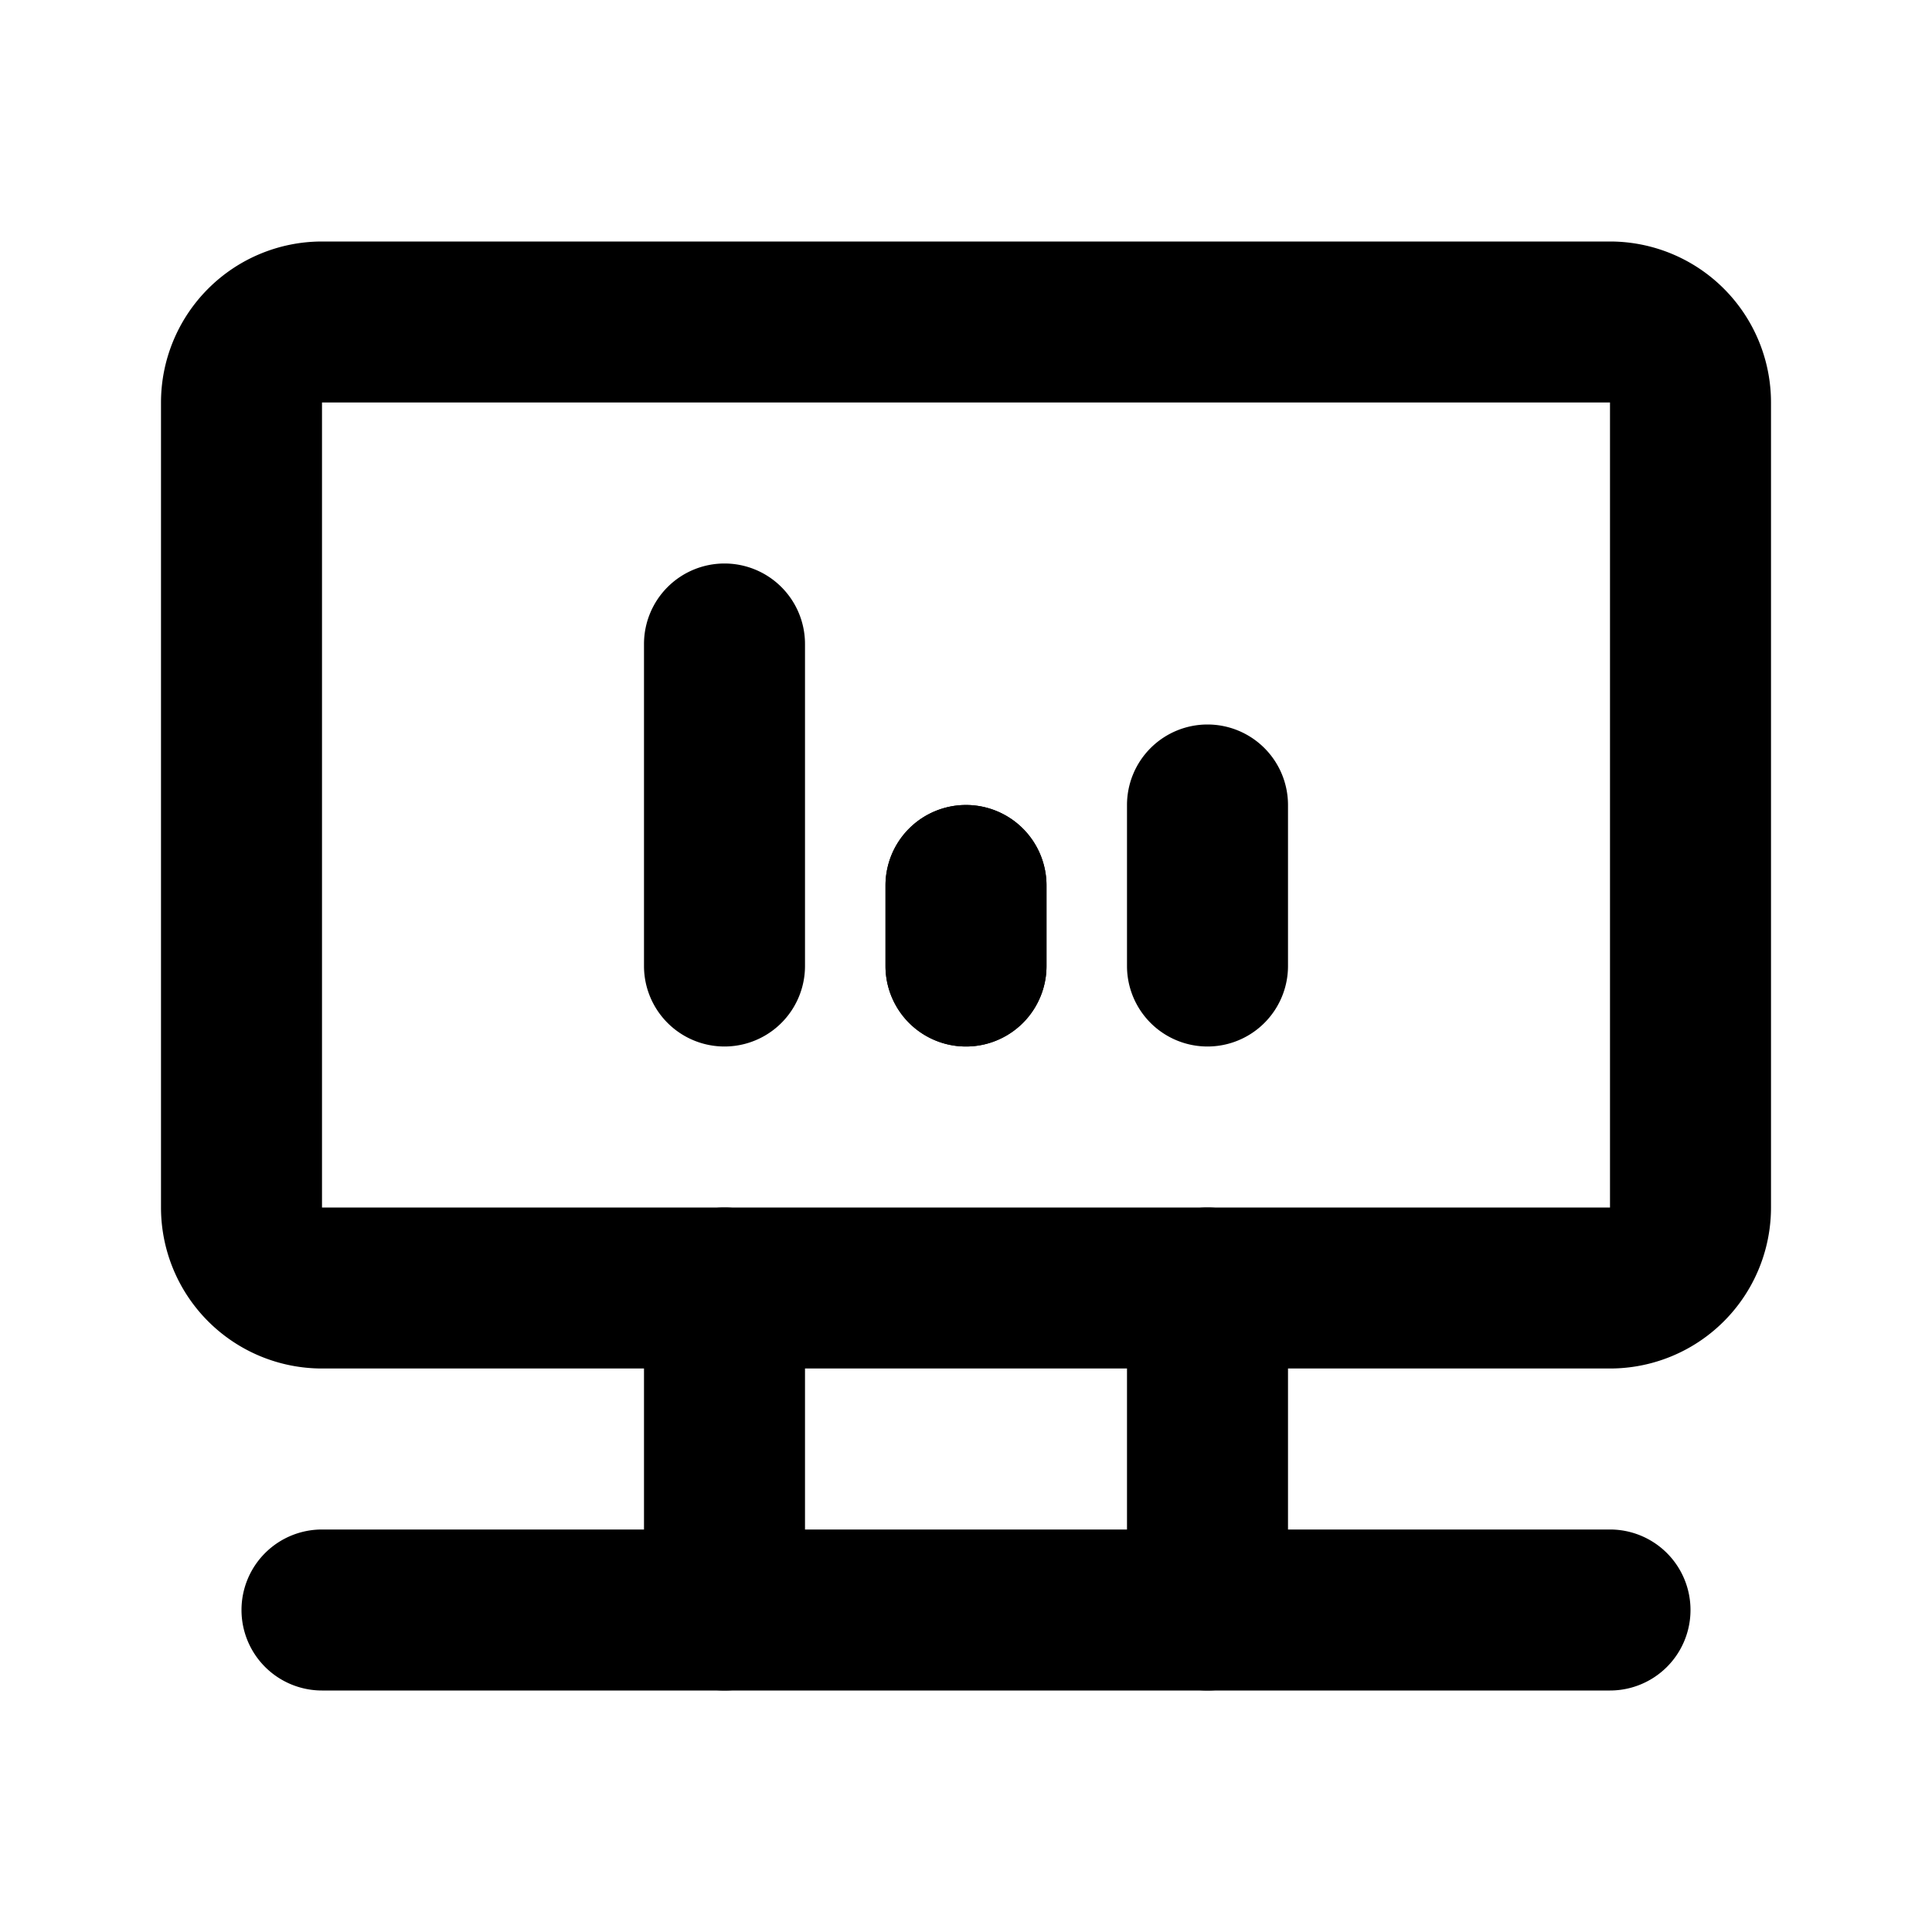 <svg xmlns="http://www.w3.org/2000/svg" fill="none" viewBox="0 0 48 48"><path fill="#000" d="M5.172 7.172A4 4 0 0 1 8 6h32a4 4 0 0 1 4 4v20a4 4 0 0 1-4 4H8a4 4 0 0 1-4-4V10a4 4 0 0 1 1.172-2.828ZM40 10H8v20h32V10Z"/><path fill="#000" fill-rule="evenodd" d="M6 40a2 2 0 0 1 2-2h32a2 2 0 1 1 0 4H8a2 2 0 0 1-2-2Z" clip-rule="evenodd"/><path fill="#000" d="M18 30a2 2 0 0 0-2 2v8a2 2 0 1 0 4 0v-8a2 2 0 0 0-2-2Z"/><path fill="#000" fill-rule="evenodd" d="M30 30a2 2 0 0 1 2 2v8a2 2 0 1 1-4 0v-8a2 2 0 0 1 2-2ZM18 14a2 2 0 0 1 2 2v8a2 2 0 1 1-4 0v-8a2 2 0 0 1 2-2Zm6 6a2 2 0 0 1 2 2v2a2 2 0 1 1-4 0v-2a2 2 0 0 1 2-2Zm6-2a2 2 0 0 1 2 2v4a2 2 0 1 1-4 0v-4a2 2 0 0 1 2-2Z" clip-rule="evenodd"/><path fill="#000" fill-rule="evenodd" d="M24 20a2 2 0 0 1 2 2v2a2 2 0 1 1-4 0v-2a2 2 0 0 1 2-2Z" clip-rule="evenodd"/></svg>